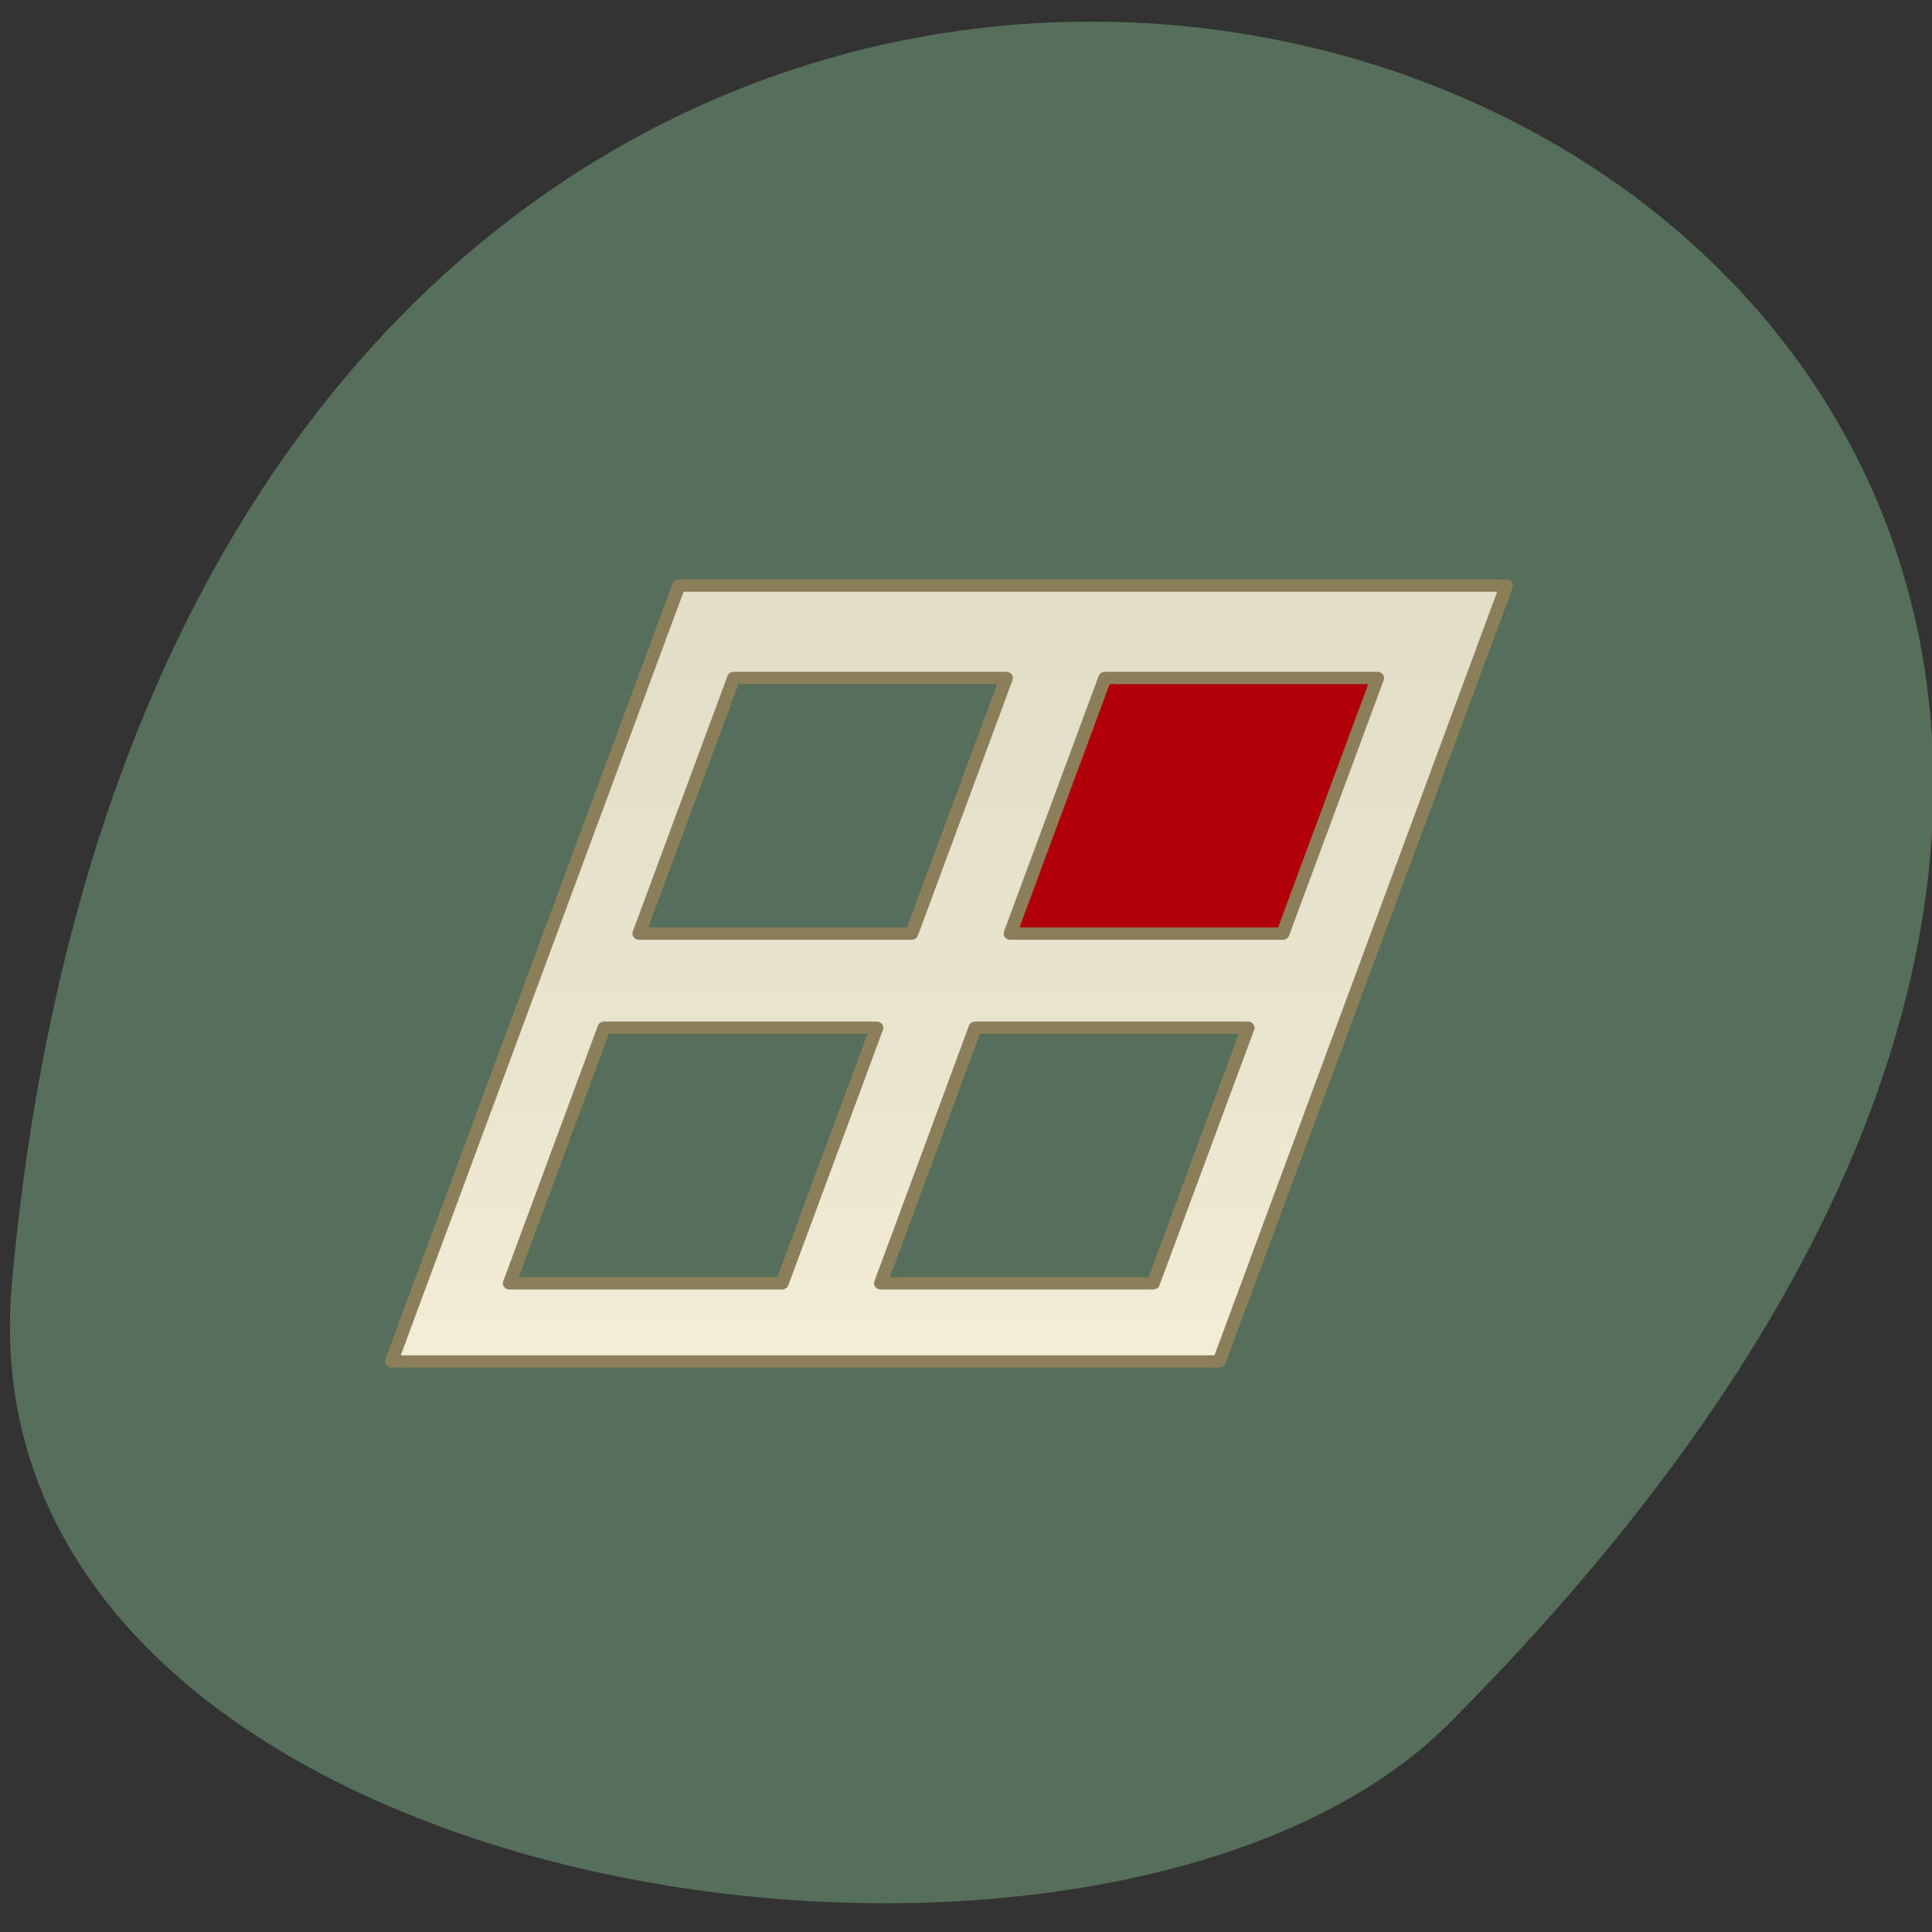 <svg xmlns="http://www.w3.org/2000/svg" viewBox="0 0 48 48"><rect x="0" y="0" width="48" height="48" fill="#333333" stroke="none"/><defs><linearGradient id="0" gradientUnits="userSpaceOnUse" y1="347.36" x2="0" y2="661.65" gradientTransform="matrix(0.302 0 -0.105 0.304 -85.57 835.29)"><stop stop-color="#e2ddc7"/><stop offset="0.646" stop-color="#eae5ce"/><stop offset="1" stop-color="#f3edd6"/></linearGradient></defs><path d="m 0.297 31.855 c 5.03 -54.961 75.26 -28.703 35.711 10.957 c -8.672 8.695 -37.13 4.547 -35.711 -10.957" fill="#566f5b"/><path d="m 26.84 16.348 h 8.855 l -3.074 8.309 h -8.855" fill="#b2000a" fill-rule="evenodd"/><path d="m 33.15 941.73 c -10.795 31.3 -21.591 62.58 -32.386 93.88 c 31.3 0 62.6 0 93.9 0 c 10.867 -31.49 21.733 -62.999 32.582 -94.49 c -31.3 0 -62.6 0 -93.9 0 l -0.107 0.306 l -0.089 0.287 m 37.36 10.662 c -3.581 10.376 -7.161 20.751 -10.742 31.13 c -10.314 0 -20.611 0 -30.925 0 c 3.581 -10.376 7.161 -20.751 10.742 -31.13 c 10.297 0 20.611 0 30.925 0 m 42.11 0 c -3.581 10.376 -7.161 20.751 -10.742 31.13 c -10.314 0 -20.611 0 -30.925 0 c 3.581 -10.376 7.161 -20.751 10.742 -31.13 c 10.297 0 20.611 0 30.925 0 m -56.809 42.591 c -3.581 10.376 -7.161 20.751 -10.742 31.13 c -10.314 0 -20.611 0 -30.925 0 c 3.581 -10.376 7.161 -20.751 10.742 -31.13 c 10.297 0 20.611 0 30.925 0 m 42.11 0 c -3.581 10.376 -7.161 20.751 -10.742 31.13 c -10.314 0 -20.611 0 -30.925 0 c 3.581 -10.376 7.161 -20.751 10.724 -31.13 c 10.314 0 20.629 0 30.943 0" transform="matrix(0.219 0 0 0.204 9.56 -177.44)" fill="url(#0)" stroke="#8b7e5b" stroke-linejoin="round" stroke-linecap="round" stroke-width="1.5"/></svg>